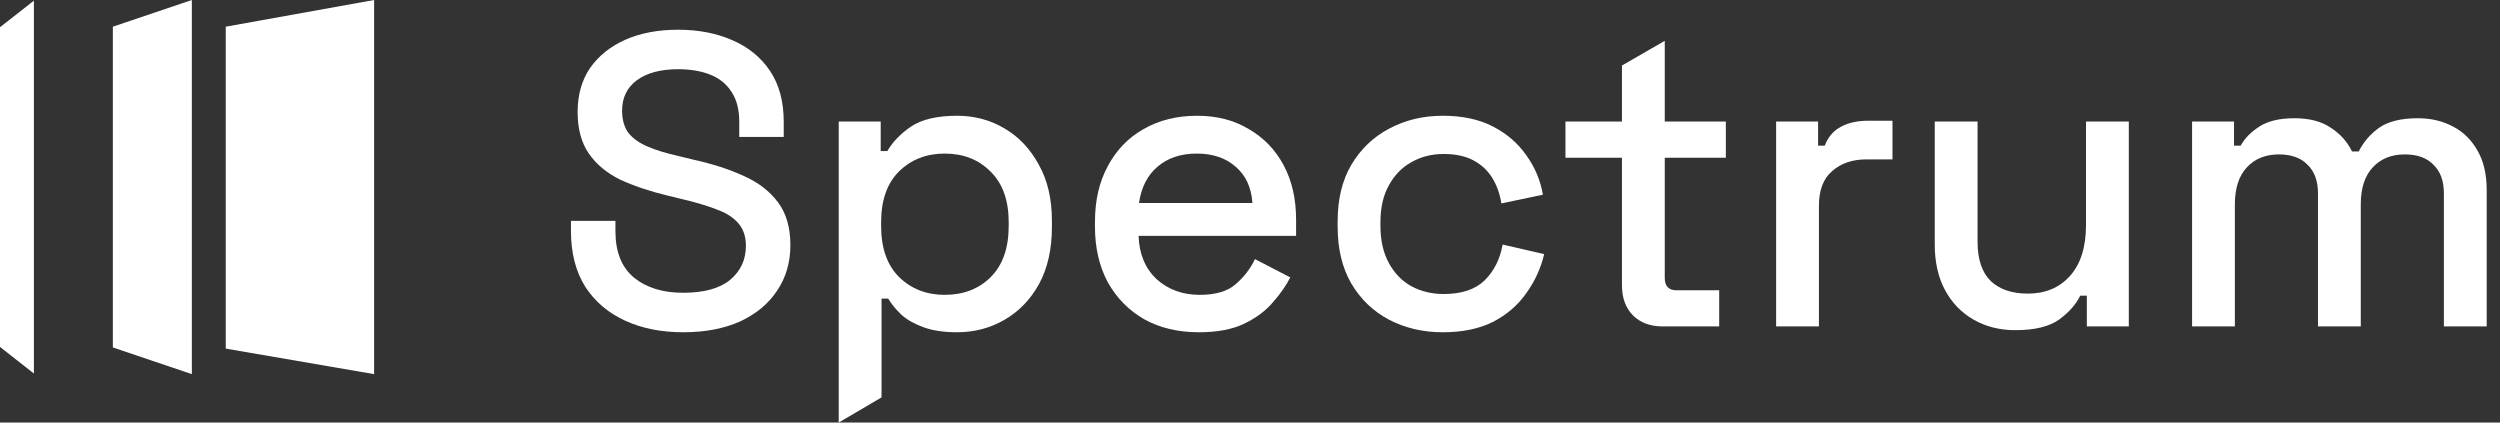 <svg width="142" height="24" viewBox="0 0 142 24" fill="none" xmlns="http://www.w3.org/2000/svg">
<rect x="0" y="0" width="142" height="24" fill="#333333" stroke="none"/>
<path d="M38.804 18.872C37.561 18.872 36.46 18.651 35.5 18.211C34.54 17.77 33.785 17.125 33.234 16.275C32.699 15.41 32.431 14.364 32.431 13.136V12.546H34.957V13.136C34.957 14.3 35.303 15.174 35.995 15.756C36.704 16.338 37.64 16.629 38.804 16.629C39.984 16.629 40.873 16.385 41.471 15.898C42.069 15.394 42.368 14.749 42.368 13.962C42.368 13.443 42.227 13.018 41.943 12.688C41.66 12.357 41.259 12.098 40.74 11.909C40.22 11.704 39.599 11.515 38.875 11.342L38.002 11.13C36.947 10.878 36.027 10.571 35.24 10.21C34.469 9.832 33.871 9.336 33.447 8.723C33.022 8.109 32.809 7.322 32.809 6.362C32.809 5.387 33.045 4.553 33.517 3.86C34.005 3.168 34.674 2.633 35.523 2.255C36.373 1.878 37.372 1.689 38.521 1.689C39.67 1.689 40.692 1.886 41.589 2.279C42.502 2.672 43.218 3.255 43.737 4.026C44.256 4.797 44.516 5.764 44.516 6.929V7.778H41.99V6.929C41.99 6.221 41.841 5.646 41.542 5.206C41.259 4.765 40.858 4.443 40.338 4.238C39.819 4.034 39.213 3.931 38.521 3.931C37.514 3.931 36.727 4.144 36.161 4.568C35.61 4.978 35.335 5.552 35.335 6.291C35.335 6.795 35.453 7.212 35.689 7.542C35.94 7.857 36.302 8.117 36.774 8.321C37.246 8.526 37.837 8.707 38.545 8.864L39.418 9.077C40.488 9.313 41.432 9.619 42.25 9.997C43.068 10.359 43.714 10.855 44.186 11.484C44.658 12.113 44.894 12.924 44.894 13.915C44.894 14.906 44.642 15.772 44.138 16.511C43.651 17.251 42.95 17.833 42.038 18.258C41.125 18.667 40.047 18.872 38.804 18.872Z" fill="white"/>
<path d="M47.64 24V6.905H50.024V8.581H50.402C50.701 8.062 51.149 7.597 51.747 7.188C52.361 6.779 53.234 6.575 54.367 6.575C55.343 6.575 56.232 6.811 57.034 7.283C57.852 7.755 58.505 8.439 58.993 9.336C59.497 10.217 59.748 11.287 59.748 12.546V12.9C59.748 14.159 59.505 15.237 59.017 16.134C58.529 17.015 57.876 17.691 57.058 18.163C56.239 18.636 55.343 18.872 54.367 18.872C53.612 18.872 52.974 18.777 52.455 18.588C51.936 18.399 51.519 18.163 51.204 17.88C50.89 17.581 50.638 17.274 50.449 16.96H50.071V22.572L47.64 24ZM53.659 16.747C54.729 16.747 55.602 16.409 56.279 15.732C56.955 15.056 57.294 14.088 57.294 12.829V12.617C57.294 11.374 56.948 10.414 56.255 9.737C55.579 9.061 54.713 8.723 53.659 8.723C52.62 8.723 51.755 9.061 51.063 9.737C50.386 10.414 50.048 11.374 50.048 12.617V12.829C50.048 14.088 50.386 15.056 51.063 15.732C51.755 16.409 52.62 16.747 53.659 16.747Z" fill="white"/>
<path d="M68.095 18.872C66.915 18.872 65.884 18.628 65.003 18.14C64.122 17.636 63.429 16.936 62.926 16.039C62.438 15.127 62.194 14.072 62.194 12.877V12.593C62.194 11.382 62.438 10.328 62.926 9.431C63.414 8.518 64.09 7.818 64.956 7.33C65.837 6.826 66.852 6.575 68 6.575C69.118 6.575 70.093 6.826 70.927 7.33C71.777 7.818 72.438 8.502 72.91 9.383C73.382 10.264 73.618 11.295 73.618 12.475V13.396H64.672C64.704 14.419 65.042 15.237 65.687 15.85C66.348 16.448 67.166 16.747 68.142 16.747C69.055 16.747 69.739 16.543 70.195 16.134C70.668 15.725 71.029 15.252 71.281 14.717L73.287 15.756C73.067 16.197 72.745 16.661 72.32 17.149C71.91 17.636 71.368 18.046 70.691 18.376C70.014 18.706 69.149 18.872 68.095 18.872ZM64.696 11.531H71.139C71.077 10.65 70.762 9.966 70.195 9.478C69.629 8.974 68.889 8.723 67.977 8.723C67.064 8.723 66.317 8.974 65.735 9.478C65.168 9.966 64.822 10.65 64.696 11.531Z" fill="white"/>
<path d="M81.949 18.872C80.832 18.872 79.817 18.636 78.904 18.163C78.007 17.691 77.291 17.007 76.757 16.11C76.237 15.213 75.978 14.135 75.978 12.877V12.57C75.978 11.311 76.237 10.241 76.757 9.36C77.291 8.463 78.007 7.778 78.904 7.306C79.817 6.819 80.832 6.575 81.949 6.575C83.066 6.575 84.018 6.779 84.805 7.188C85.592 7.597 86.221 8.14 86.693 8.817C87.181 9.494 87.496 10.241 87.637 11.059L85.277 11.555C85.198 11.036 85.033 10.563 84.781 10.139C84.53 9.714 84.175 9.376 83.719 9.124C83.263 8.872 82.689 8.746 81.996 8.746C81.32 8.746 80.706 8.903 80.155 9.218C79.62 9.517 79.195 9.958 78.881 10.54C78.566 11.106 78.409 11.799 78.409 12.617V12.829C78.409 13.648 78.566 14.348 78.881 14.93C79.195 15.512 79.62 15.953 80.155 16.252C80.706 16.551 81.32 16.7 81.996 16.7C83.019 16.7 83.798 16.441 84.333 15.921C84.868 15.386 85.206 14.71 85.348 13.891L87.708 14.434C87.519 15.237 87.181 15.976 86.693 16.653C86.221 17.329 85.592 17.872 84.805 18.282C84.018 18.675 83.066 18.872 81.949 18.872Z" fill="white"/>
<path d="M94.44 18.541C93.732 18.541 93.166 18.329 92.741 17.904C92.332 17.479 92.127 16.913 92.127 16.204V8.959H88.918V6.905H92.127V3.721L94.558 2.32V6.905H98.028V8.959H94.558V15.78C94.558 16.252 94.779 16.488 95.219 16.488H97.65V18.541H94.44Z" fill="white"/>
<path d="M100.884 18.541V6.905H103.268V8.274H103.646C103.834 7.786 104.133 7.432 104.542 7.212C104.967 6.976 105.487 6.858 106.1 6.858H107.493V9.053H106.006C105.219 9.053 104.574 9.273 104.07 9.714C103.567 10.139 103.315 10.8 103.315 11.696V18.541H100.884Z" fill="white"/>
<path d="M114.472 18.753C113.591 18.753 112.805 18.557 112.112 18.163C111.42 17.77 110.877 17.212 110.484 16.488C110.09 15.764 109.894 14.899 109.894 13.891V6.905H112.325V13.726C112.325 14.733 112.576 15.481 113.08 15.968C113.583 16.441 114.284 16.677 115.18 16.677C116.172 16.677 116.966 16.346 117.564 15.685C118.178 15.009 118.485 14.041 118.485 12.782V6.905H120.916V18.541H118.532V16.794H118.154C117.934 17.267 117.541 17.715 116.974 18.14C116.408 18.549 115.574 18.753 114.472 18.753Z" fill="white"/>
<path d="M124.51 18.541V6.905H126.893V8.274H127.271C127.491 7.865 127.845 7.503 128.333 7.188C128.821 6.874 129.482 6.716 130.316 6.716C131.181 6.716 131.873 6.897 132.393 7.259C132.928 7.605 133.329 8.054 133.596 8.604H133.974C134.242 8.07 134.627 7.621 135.131 7.259C135.65 6.897 136.382 6.716 137.326 6.716C138.081 6.716 138.75 6.874 139.332 7.188C139.914 7.487 140.378 7.944 140.724 8.557C141.071 9.155 141.244 9.903 141.244 10.8V18.541H138.813V10.988C138.813 10.28 138.616 9.737 138.223 9.36C137.845 8.966 137.302 8.77 136.594 8.77C135.839 8.77 135.233 9.014 134.777 9.501C134.32 9.989 134.092 10.689 134.092 11.602V18.541H131.661V10.988C131.661 10.28 131.464 9.737 131.071 9.36C130.693 8.966 130.151 8.77 129.442 8.77C128.687 8.77 128.081 9.014 127.625 9.501C127.169 9.989 126.941 10.689 126.941 11.602V18.541H124.51Z" fill="white"/>
<path d="M1.925 21.216L1.53065e-06 19.706L0 1.547L1.925 0.038L1.925 21.216Z" fill="white"/>
<path d="M10.897 21.251L6.41 19.735L6.41 1.516L10.897 0L10.897 21.251Z" fill="white"/>
<path d="M21.25 21.251L12.823 19.801L12.823 1.516L21.25 0L21.25 21.251Z" fill="white"/>
</svg>

